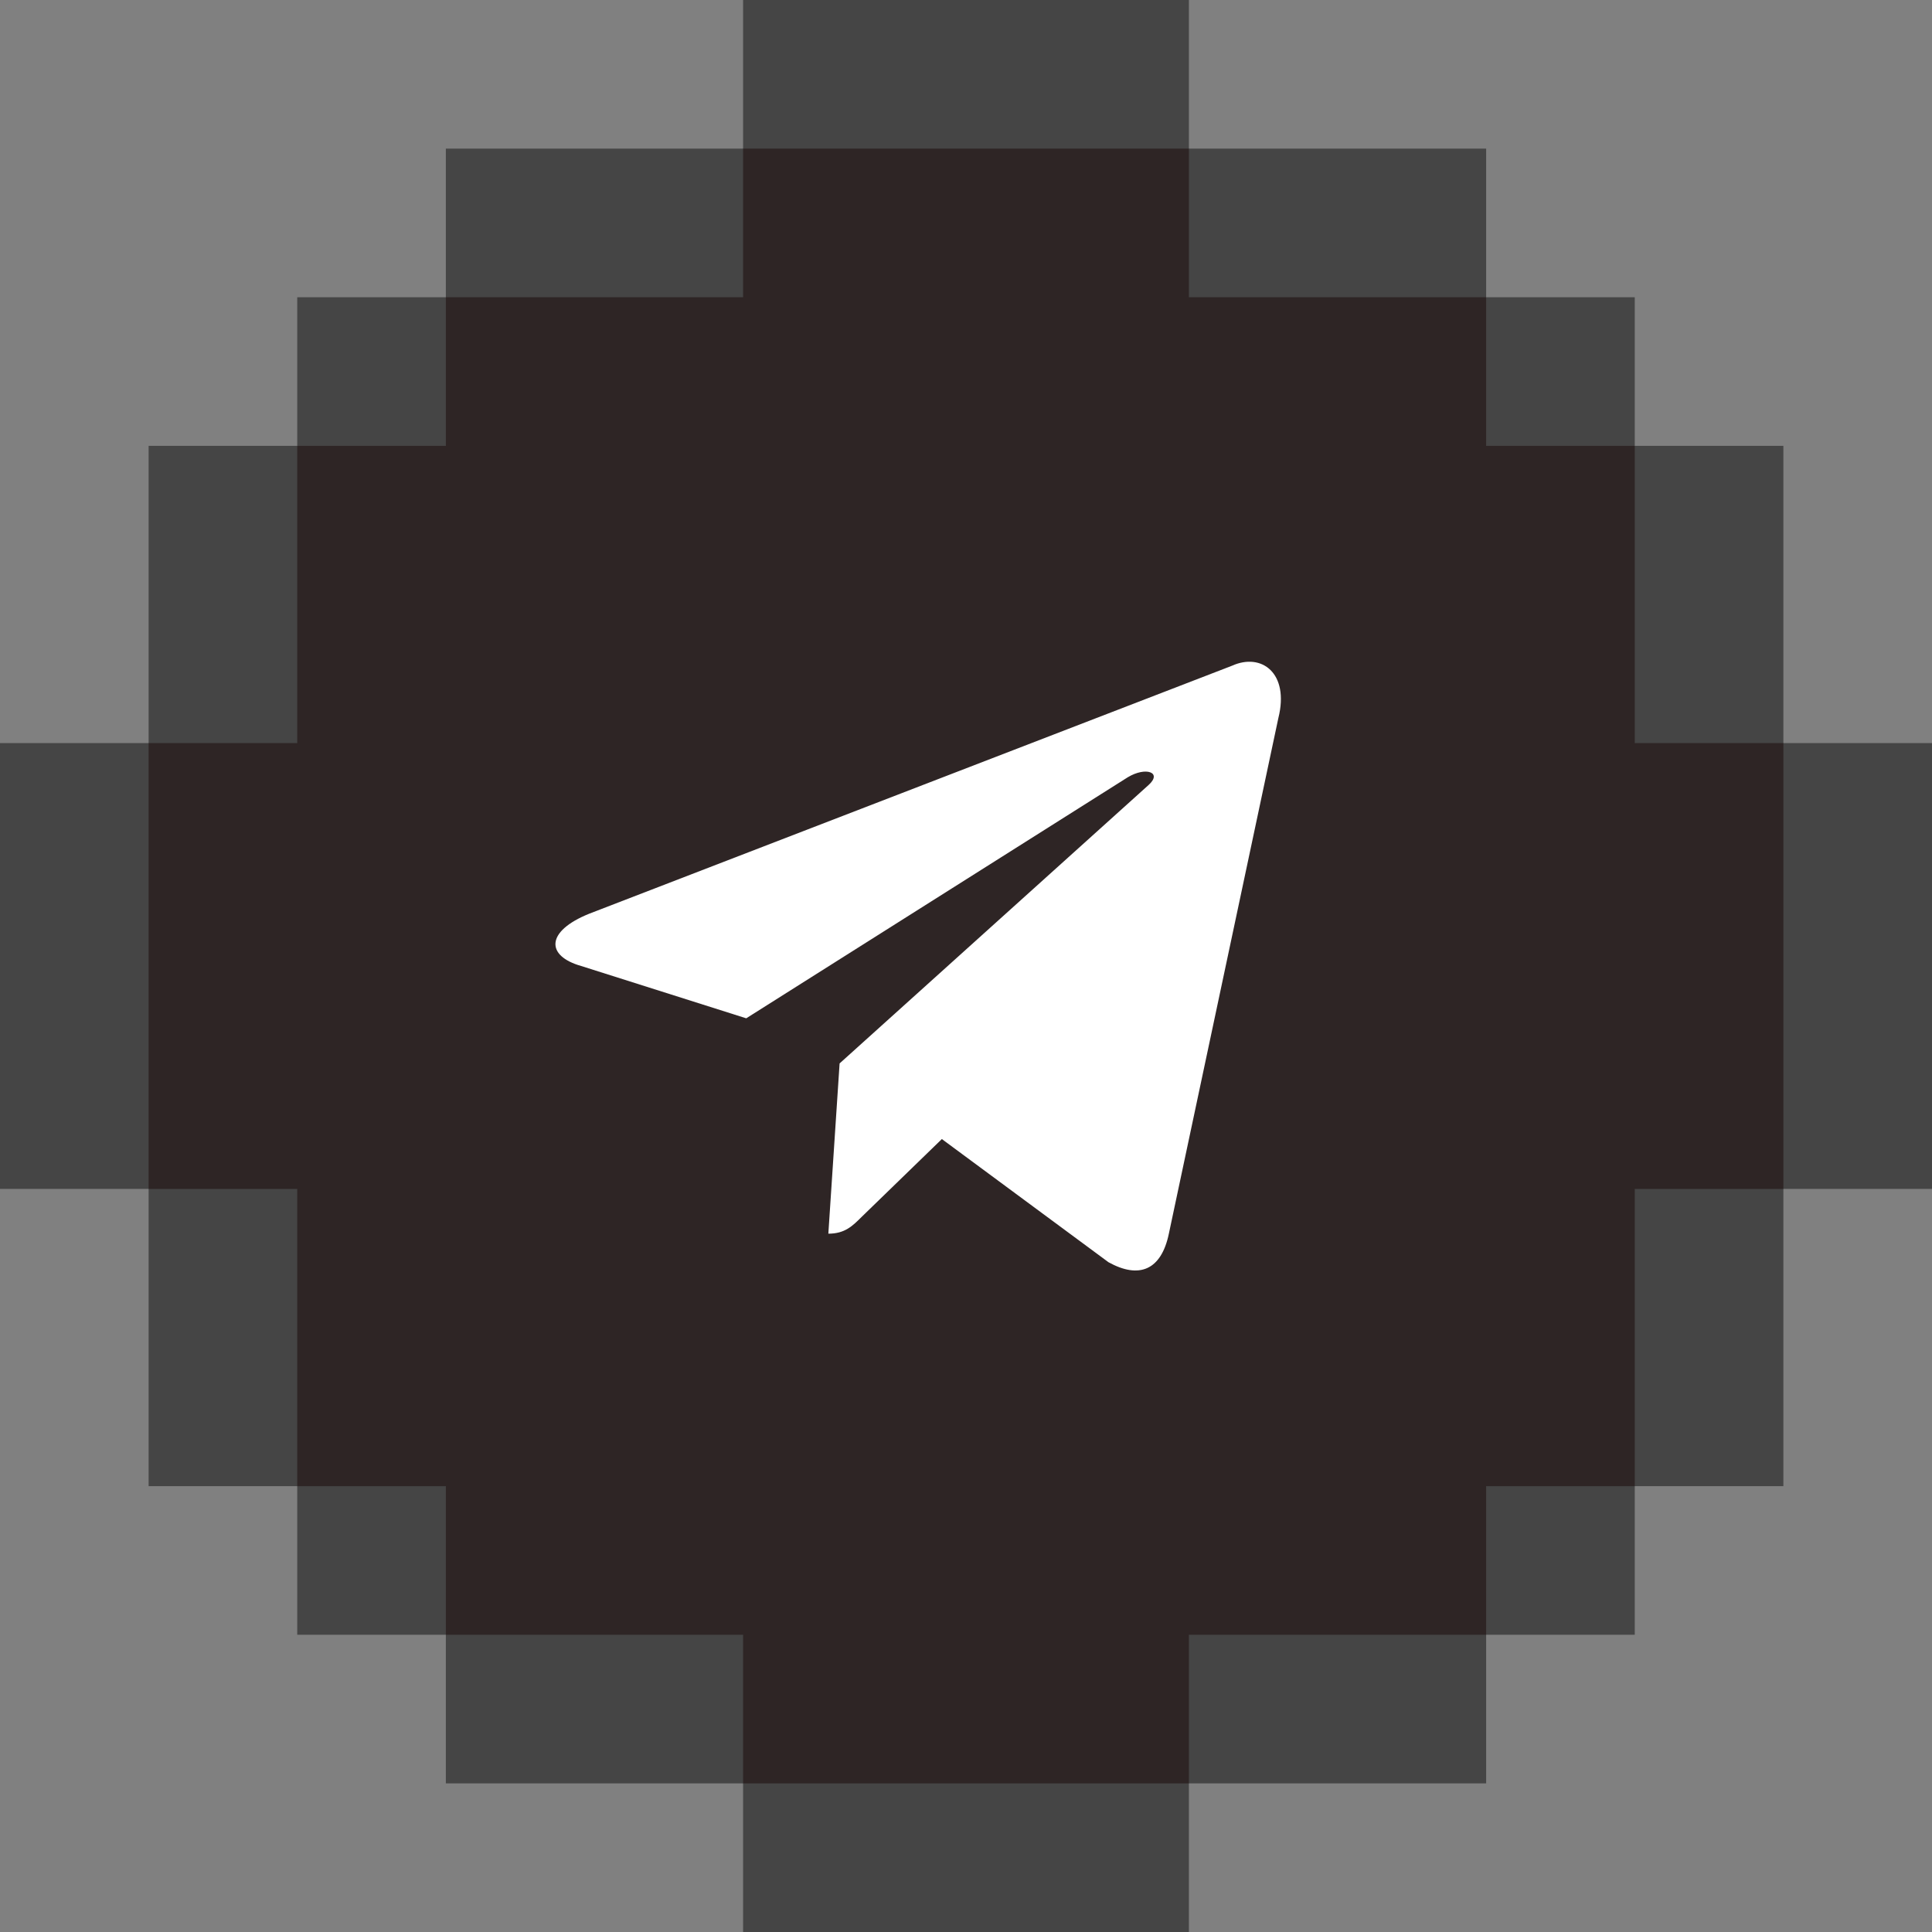 <svg width="40" height="40" viewBox="0 0 40 40" fill="none" xmlns="http://www.w3.org/2000/svg">
<rect x="0" y="0" width="40" height="40" fill="#808080" stroke="none"/>
<path d="M36.923 15.385V9.231H33.846V6.154H30.769V3.077H24.615V0H15.385V3.077H9.231V6.154H6.154V9.231H3.077V15.385H0V24.615H3.077V30.769H6.154V33.846H9.231V36.923H15.385V40H24.615V36.923H30.769V33.846H33.846V30.769H36.923V24.615H40V15.385H36.923Z" fill="#454545"/>
<path d="M33.846 15.385V9.231H30.769V6.154H24.615V3.077H15.385V6.154H9.231V9.231H6.154V15.385H3.077V24.616H6.154V30.77H9.231V33.846H15.385V36.923H24.615V33.846H30.769V30.77H33.846V24.616H36.923V15.385H33.846Z" fill="#2E2525"/>
<path d="M17.15 25.542L17.383 22.017L23.783 16.25C24.067 15.992 23.725 15.867 23.35 16.092L15.45 21.083L12.033 20C11.3 19.792 11.292 19.283 12.2 18.917L25.508 13.783C26.117 13.508 26.7 13.933 26.467 14.867L24.2 25.542C24.042 26.3 23.583 26.483 22.95 26.133L19.5 23.583L17.842 25.192C17.65 25.383 17.492 25.542 17.15 25.542V25.542Z" fill="white"/>
</svg>
